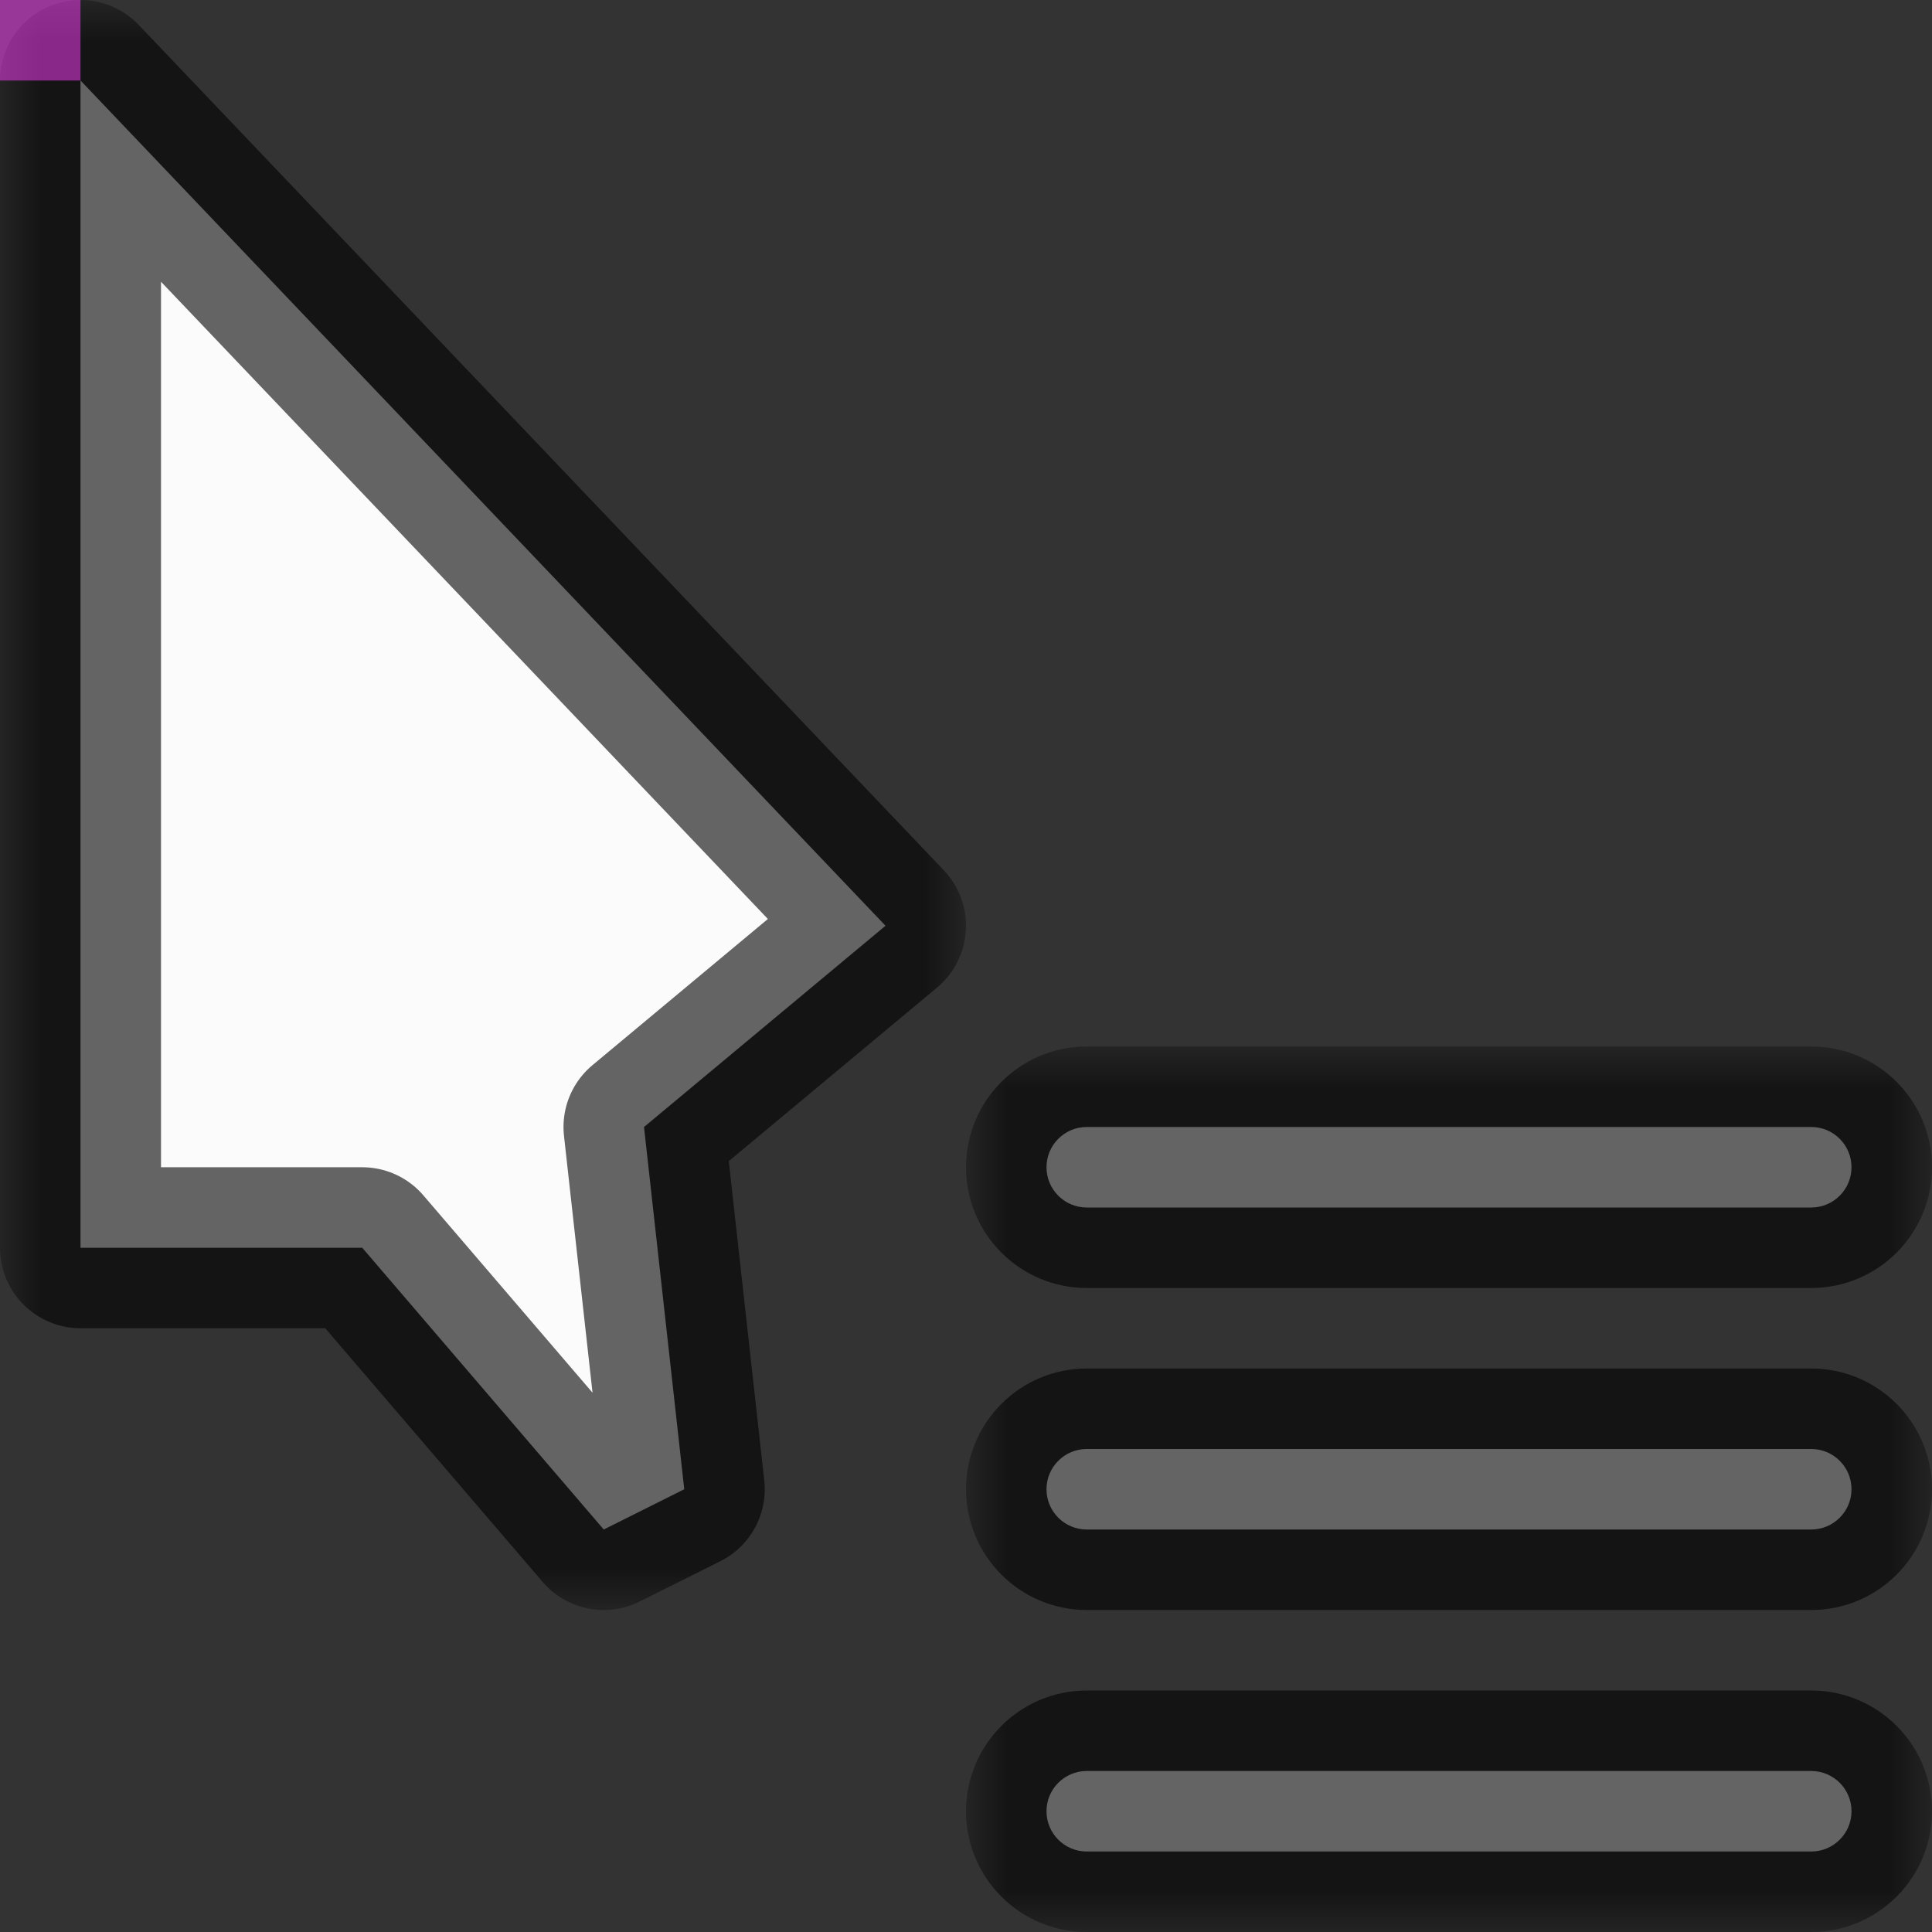 <svg width="24" height="24" viewBox="0 0 24 24" fill="none" xmlns="http://www.w3.org/2000/svg">
<rect x="0" y="0" width="24" height="24" fill="#333333" stroke="none"/>
<g id="cursor=context-menu, variant=light, size=24" clip-path="url(#clip0_2320_8655)">
<g id="cursor">
<g id="cursor_2">
<mask id="path-1-outside-1_2320_8655" maskUnits="userSpaceOnUse" x="0" y="1.90735e-06" width="12" height="20" fill="black">
<rect fill="white" y="1.90735e-06" width="12" height="20"/>
<path d="M1 15.5V1L11 11.5L8 14L8.5 18.5L7.5 19L4.5 15.5H1Z"/>
</mask>
<path d="M1 15.5V1L11 11.5L8 14L8.5 18.5L7.5 19L4.5 15.5H1Z" fill="#FBFBFB"/>
<path d="M1 15.5V1L11 11.5L8 14L8.5 18.5L7.5 19L4.5 15.5H1Z" stroke="black" stroke-opacity="0.6" stroke-width="2" stroke-linejoin="round" mask="url(#path-1-outside-1_2320_8655)"/>
</g>
</g>
<g id="badge">
<g id="icon">
<g id="icon_2">
<mask id="path-2-outside-2_2320_8655" maskUnits="userSpaceOnUse" x="12" y="13" width="12" height="11" fill="black">
<rect fill="white" x="12" y="13" width="12" height="11"/>
<path fill-rule="evenodd" clip-rule="evenodd" d="M13 14.5C13 14.224 13.224 14 13.5 14H22.5C22.776 14 23 14.224 23 14.5C23 14.776 22.776 15 22.5 15H13.5C13.224 15 13 14.776 13 14.5ZM13 18.5C13 18.224 13.224 18 13.5 18H22.5C22.776 18 23 18.224 23 18.5C23 18.776 22.776 19 22.5 19H13.5C13.224 19 13 18.776 13 18.5ZM13.5 22C13.224 22 13 22.224 13 22.5C13 22.776 13.224 23 13.5 23H22.5C22.776 23 23 22.776 23 22.5C23 22.224 22.776 22 22.5 22H13.5Z"/>
</mask>
<path fill-rule="evenodd" clip-rule="evenodd" d="M13 14.5C13 14.224 13.224 14 13.5 14H22.5C22.776 14 23 14.224 23 14.5C23 14.776 22.776 15 22.5 15H13.5C13.224 15 13 14.776 13 14.5ZM13 18.5C13 18.224 13.224 18 13.5 18H22.5C22.776 18 23 18.224 23 18.5C23 18.776 22.776 19 22.5 19H13.5C13.224 19 13 18.776 13 18.5ZM13.5 22C13.224 22 13 22.224 13 22.5C13 22.776 13.224 23 13.5 23H22.5C22.776 23 23 22.776 23 22.5C23 22.224 22.776 22 22.5 22H13.5Z" fill="#FBFBFB"/>
<path d="M13.5 13C12.672 13 12 13.672 12 14.5H14C14 14.776 13.776 15 13.5 15V13ZM22.5 13H13.5V15H22.5V13ZM24 14.5C24 13.672 23.328 13 22.5 13V15C22.224 15 22 14.776 22 14.5H24ZM22.5 16C23.328 16 24 15.328 24 14.5H22C22 14.224 22.224 14 22.5 14V16ZM13.5 16H22.5V14H13.5V16ZM12 14.5C12 15.328 12.672 16 13.5 16V14C13.776 14 14 14.224 14 14.5H12ZM13.5 17C12.672 17 12 17.672 12 18.5H14C14 18.776 13.776 19 13.5 19V17ZM22.5 17H13.5V19H22.5V17ZM24 18.5C24 17.672 23.328 17 22.5 17V19C22.224 19 22 18.776 22 18.5H24ZM22.5 20C23.328 20 24 19.328 24 18.5H22C22 18.224 22.224 18 22.5 18V20ZM13.5 20H22.5V18H13.5V20ZM12 18.5C12 19.328 12.672 20 13.5 20V18C13.776 18 14 18.224 14 18.5H12ZM14 22.5C14 22.776 13.776 23 13.5 23V21C12.672 21 12 21.672 12 22.5H14ZM13.5 22C13.776 22 14 22.224 14 22.5H12C12 23.328 12.672 24 13.5 24V22ZM22.5 22H13.5V24H22.5V22ZM22 22.5C22 22.224 22.224 22 22.5 22V24C23.328 24 24 23.328 24 22.5H22ZM22.5 23C22.224 23 22 22.776 22 22.5H24C24 21.672 23.328 21 22.5 21V23ZM13.5 23H22.5V21H13.5V23Z" fill="black" fill-opacity="0.6" mask="url(#path-2-outside-2_2320_8655)"/>
</g>
</g>
</g>
<g id="hotspot" clip-path="url(#clip1_2320_8655)">
<rect id="center" opacity="0.5" width="1" height="1" fill="#FF3DFF"/>
</g>
</g>
<defs>
<clipPath id="clip0_2320_8655">
<rect width="24" height="24" fill="white"/>
</clipPath>
<clipPath id="clip1_2320_8655">
<rect width="1" height="1" fill="white"/>
</clipPath>
</defs>
</svg>

